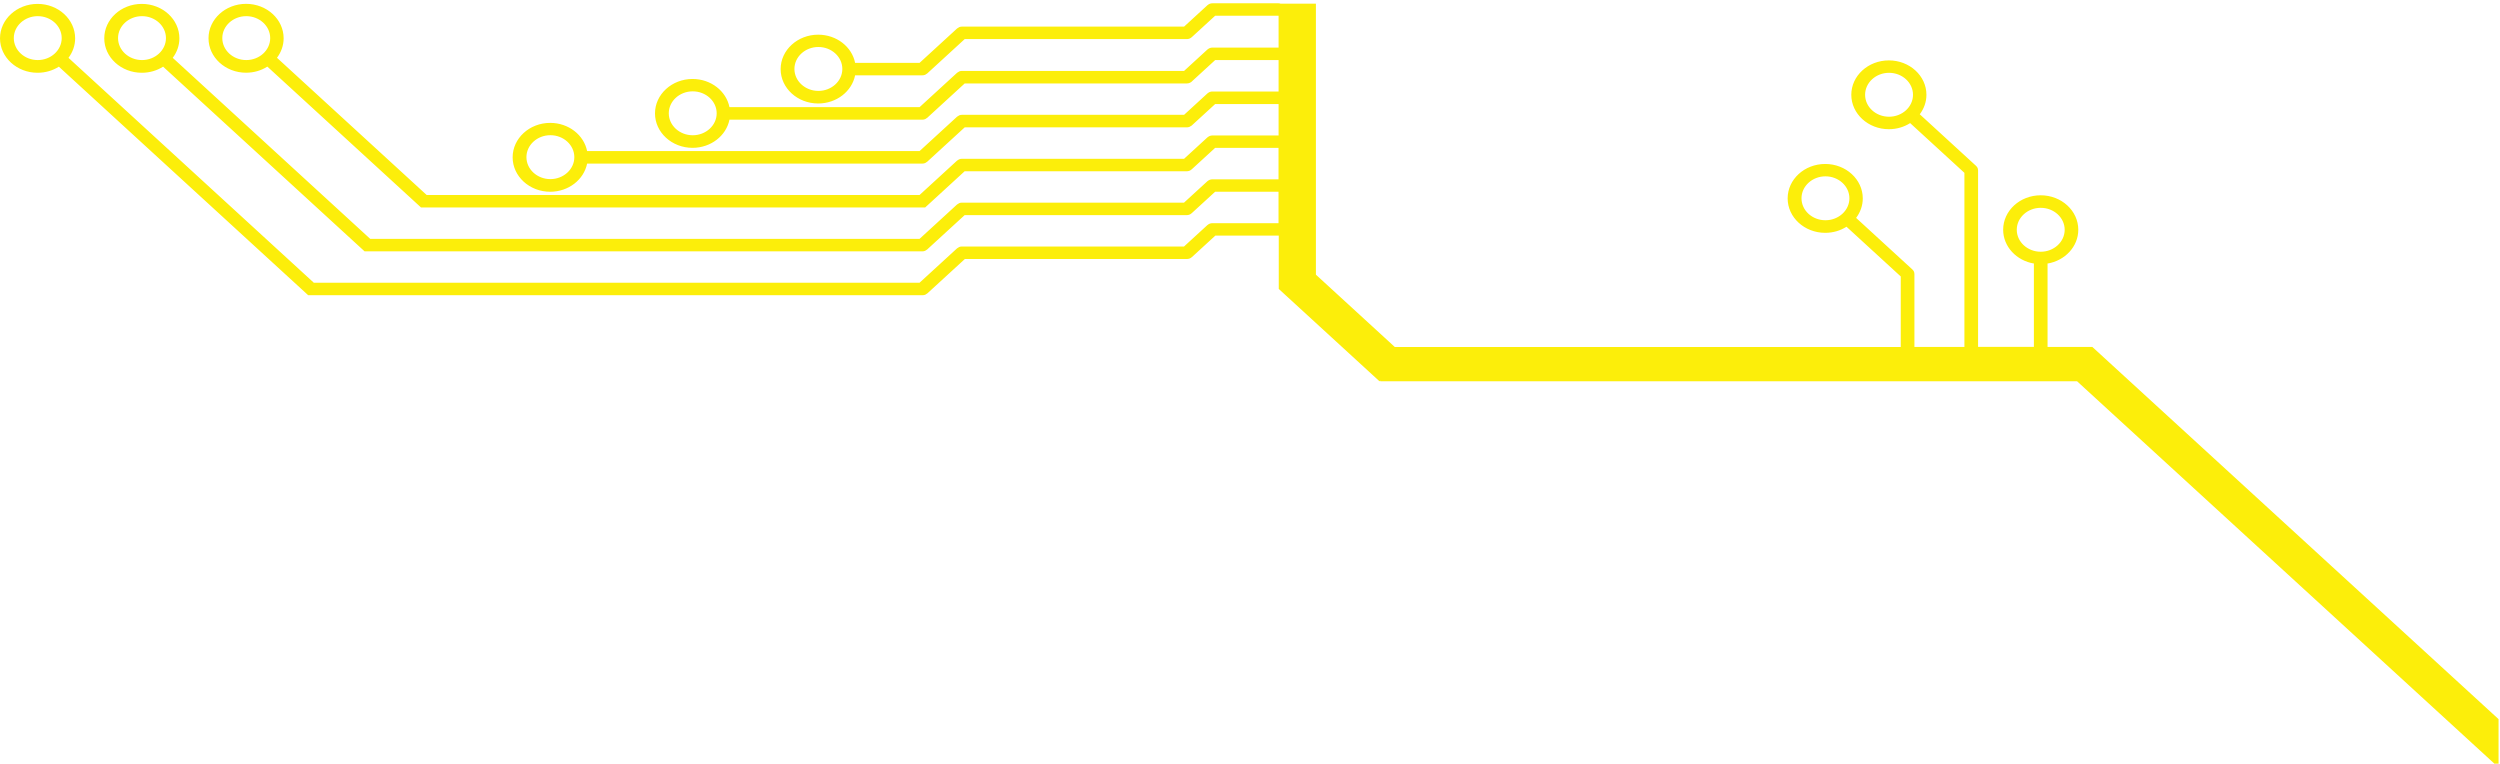 <svg width="311" height="95" viewBox="0 0 311 95" fill="none" xmlns="http://www.w3.org/2000/svg">
<path d="M254.716 43.15L254.716 32.841C254.716 32.821 254.709 32.807 254.702 32.787C256.883 32.428 258.539 30.679 258.539 28.578C258.539 26.219 256.447 24.294 253.866 24.294C251.286 24.294 249.193 26.212 249.193 28.578C249.193 30.679 250.849 32.428 253.031 32.787C253.031 32.807 253.016 32.821 253.016 32.841L253.016 43.15L246.073 43.15L246.073 21.177C246.073 21.17 246.066 21.163 246.066 21.156C246.066 21.061 246.044 20.973 246.007 20.885C245.97 20.797 245.91 20.723 245.837 20.655C245.829 20.648 245.829 20.641 245.822 20.635L238.82 14.216C239.337 13.525 239.648 12.691 239.648 11.79C239.648 9.431 237.555 7.513 234.975 7.513C232.395 7.513 230.302 9.431 230.302 11.79C230.302 14.148 232.395 16.073 234.975 16.073C235.958 16.073 236.868 15.795 237.622 15.314L244.373 21.502L244.373 43.157L238.154 43.157L238.154 34.068C238.154 34.061 238.147 34.054 238.147 34.047C238.147 33.953 238.125 33.864 238.088 33.776C238.051 33.688 237.992 33.614 237.918 33.546C237.91 33.539 237.91 33.532 237.903 33.526L230.901 27.107C231.419 26.416 231.729 25.582 231.729 24.681C231.729 22.322 229.637 20.397 227.056 20.397C224.476 20.397 222.383 22.315 222.383 24.681C222.383 27.039 224.476 28.964 227.056 28.964C228.04 28.964 228.949 28.686 229.703 28.205L236.454 34.393L236.454 43.163L173.511 43.163L163.699 34.169L163.699 0.458L159.315 0.458C159.233 0.43 159.145 0.41 159.056 0.41L150.819 0.41C150.708 0.41 150.597 0.43 150.494 0.471C150.405 0.505 150.331 0.552 150.265 0.607C150.25 0.62 150.235 0.62 150.22 0.634L147.3 3.311L119.662 3.311C119.551 3.311 119.44 3.331 119.337 3.372C119.27 3.399 119.211 3.447 119.152 3.487C119.122 3.508 119.093 3.514 119.063 3.541L114.398 7.818L106.375 7.818C105.976 5.825 104.076 4.314 101.784 4.314C99.211 4.314 97.111 6.232 97.111 8.598C97.111 10.956 99.203 12.874 101.784 12.874C104.068 12.874 105.976 11.363 106.375 9.37L114.745 9.37C114.856 9.37 114.967 9.35 115.07 9.309C115.144 9.282 115.196 9.235 115.255 9.194C115.285 9.174 115.314 9.167 115.344 9.14L120.009 4.863L147.647 4.863C147.758 4.863 147.869 4.843 147.973 4.802C148.061 4.768 148.135 4.721 148.202 4.66C148.217 4.646 148.231 4.646 148.246 4.633L151.167 1.955L159.056 1.955L159.056 5.92L150.819 5.92C150.708 5.92 150.597 5.941 150.494 5.981C150.405 6.015 150.331 6.063 150.265 6.117C150.25 6.13 150.235 6.13 150.22 6.144L147.3 8.821L119.662 8.821C119.551 8.821 119.44 8.842 119.337 8.882C119.27 8.909 119.211 8.957 119.152 8.997C119.122 9.018 119.093 9.024 119.063 9.052L114.398 13.328L90.745 13.328C90.346 11.336 88.445 9.824 86.153 9.824C83.58 9.824 81.481 11.742 81.481 14.108C81.481 16.466 83.573 18.391 86.153 18.391C88.438 18.391 90.346 16.88 90.745 14.887L114.745 14.887C114.856 14.887 114.967 14.867 115.07 14.826C115.144 14.799 115.196 14.752 115.255 14.711C115.285 14.691 115.314 14.684 115.344 14.657L120.009 10.38L147.647 10.38C147.758 10.38 147.869 10.36 147.973 10.319L147.98 10.319C147.995 10.312 148.002 10.306 148.01 10.299C148.098 10.265 148.18 10.217 148.246 10.156C148.246 10.156 148.246 10.156 148.246 10.15L151.167 7.472L159.056 7.472L159.056 11.383L150.819 11.383C150.708 11.383 150.597 11.403 150.494 11.444C150.405 11.478 150.331 11.525 150.265 11.58C150.25 11.593 150.235 11.593 150.22 11.607L147.3 14.284L119.662 14.284C119.551 14.284 119.44 14.304 119.337 14.345C119.27 14.372 119.211 14.419 119.152 14.46C119.122 14.48 119.093 14.487 119.063 14.514L114.398 18.791L73.037 18.791C72.638 16.798 70.737 15.287 68.445 15.287C65.872 15.287 63.772 17.205 63.772 19.57C63.772 21.929 65.865 23.854 68.445 23.854C70.73 23.854 72.638 22.343 73.037 20.35L114.745 20.35C114.856 20.35 114.967 20.33 115.07 20.289C115.144 20.262 115.196 20.214 115.255 20.174C115.285 20.153 115.314 20.147 115.344 20.119L120.009 15.843L147.647 15.843C147.758 15.843 147.869 15.822 147.973 15.782C148.032 15.755 148.084 15.714 148.143 15.68C148.18 15.66 148.217 15.646 148.246 15.619L151.167 12.942L159.056 12.942L159.056 16.853L150.819 16.853C150.708 16.853 150.597 16.873 150.494 16.914C150.405 16.948 150.331 16.995 150.265 17.049C150.25 17.063 150.235 17.063 150.22 17.076L147.3 19.753L119.662 19.753C119.551 19.753 119.44 19.774 119.337 19.814C119.263 19.842 119.203 19.889 119.144 19.93C119.115 19.95 119.085 19.957 119.063 19.977L114.398 24.254L53.074 24.254L34.456 7.188C34.974 6.496 35.284 5.663 35.284 4.761C35.284 2.403 33.192 0.478 30.611 0.478C28.038 0.478 25.939 2.396 25.939 4.761C25.939 7.12 28.031 9.045 30.611 9.045C31.595 9.045 32.504 8.767 33.258 8.286L52.127 25.582L52.371 25.806L115.093 25.806L120.002 21.305L147.64 21.305C147.751 21.305 147.862 21.285 147.965 21.244C148.054 21.211 148.128 21.163 148.194 21.102C148.209 21.089 148.224 21.089 148.239 21.075L151.159 18.398L159.048 18.398L159.048 22.309L150.812 22.309C150.701 22.309 150.59 22.329 150.486 22.37C150.398 22.404 150.324 22.451 150.257 22.505C150.242 22.519 150.228 22.519 150.213 22.532L147.292 25.209L119.654 25.209C119.544 25.209 119.433 25.23 119.329 25.27C119.263 25.298 119.203 25.345 119.144 25.386C119.115 25.406 119.085 25.413 119.056 25.44L114.39 29.717L46.057 29.717L21.488 7.195C22.005 6.503 22.316 5.67 22.316 4.768C22.316 2.41 20.223 0.485 17.643 0.485C15.062 0.485 12.97 2.403 12.97 4.768C12.97 7.127 15.062 9.052 17.643 9.052C18.626 9.052 19.535 8.774 20.29 8.293L45.111 31.045L45.355 31.269L114.738 31.269C114.849 31.269 114.959 31.248 115.063 31.208C115.137 31.18 115.189 31.133 115.248 31.092C115.277 31.072 115.307 31.065 115.337 31.038L120.002 26.762L147.64 26.762C147.751 26.762 147.862 26.741 147.965 26.701C148.054 26.667 148.128 26.619 148.194 26.558C148.209 26.545 148.224 26.545 148.239 26.531L151.159 23.854L159.048 23.854L159.048 27.765L150.812 27.765C150.701 27.765 150.59 27.785 150.486 27.826C150.398 27.86 150.324 27.907 150.257 27.961C150.242 27.975 150.228 27.975 150.213 27.988L147.292 30.665L119.654 30.665C119.544 30.665 119.433 30.686 119.329 30.726C119.263 30.753 119.203 30.801 119.144 30.842C119.115 30.862 119.085 30.869 119.056 30.896L114.39 35.173L39.04 35.173L8.519 7.195C9.036 6.503 9.347 5.67 9.347 4.768C9.347 2.41 7.254 0.485 4.674 0.485C2.101 0.485 0.001 2.403 0.001 4.768C0.001 7.127 2.094 9.052 4.674 9.052C5.657 9.052 6.567 8.774 7.321 8.293L38.094 36.501L38.338 36.725L114.767 36.725C114.878 36.725 114.989 36.704 115.093 36.664C115.166 36.636 115.218 36.589 115.277 36.548C115.307 36.528 115.337 36.521 115.366 36.494L120.032 32.218L147.669 32.218C147.78 32.218 147.891 32.197 147.995 32.157C148.084 32.123 148.157 32.075 148.224 32.014C148.239 32.001 148.254 32.001 148.268 31.987L151.189 29.31L159.078 29.31L159.078 35.945L171.61 47.433L171.707 47.345L171.707 47.433L258.391 47.433L310.82 95.473L310.82 89.461L260.284 43.157L254.716 43.157L254.716 43.15ZM250.886 28.585C250.886 27.08 252.225 25.853 253.866 25.853C255.508 25.853 256.846 27.08 256.846 28.585C256.846 30.089 255.508 31.316 253.866 31.316C252.225 31.316 250.886 30.089 250.886 28.585ZM232.018 11.79C232.018 10.285 233.356 9.058 234.997 9.058C236.639 9.058 237.977 10.285 237.977 11.79C237.977 13.294 236.639 14.521 234.997 14.521C233.348 14.521 232.018 13.294 232.018 11.79ZM224.106 24.667C224.106 23.163 225.444 21.936 227.086 21.936C228.727 21.936 230.066 23.163 230.066 24.667C230.066 26.172 228.727 27.399 227.086 27.399C225.444 27.399 224.106 26.179 224.106 24.667ZM86.175 16.826C84.534 16.826 83.196 15.599 83.196 14.094C83.196 12.589 84.534 11.363 86.175 11.363C87.817 11.363 89.155 12.589 89.155 14.094C89.155 15.599 87.817 16.826 86.175 16.826ZM68.468 22.282C66.826 22.282 65.488 21.055 65.488 19.55C65.488 18.046 66.826 16.819 68.468 16.819C70.109 16.819 71.447 18.046 71.447 19.55C71.447 21.055 70.109 22.282 68.468 22.282ZM27.654 4.741C27.654 3.236 28.992 2.01 30.634 2.01C32.275 2.01 33.613 3.236 33.613 4.741C33.613 6.246 32.275 7.472 30.634 7.472C28.992 7.472 27.654 6.246 27.654 4.741ZM14.685 4.741C14.685 3.236 16.023 2.01 17.665 2.01C19.306 2.01 20.645 3.236 20.645 4.741C20.645 6.246 19.306 7.472 17.665 7.472C16.023 7.472 14.685 6.246 14.685 4.741ZM1.717 4.741C1.717 3.236 3.055 2.01 4.696 2.01C6.338 2.01 7.676 3.236 7.676 4.741C7.676 6.246 6.338 7.472 4.696 7.472C3.055 7.472 1.717 6.246 1.717 4.741ZM101.806 11.309C100.165 11.309 98.826 10.082 98.826 8.577C98.826 7.073 100.165 5.846 101.806 5.846C103.447 5.846 104.786 7.073 104.786 8.577C104.786 10.082 103.447 11.309 101.806 11.309Z" fill="#FCEE0A"/>
</svg>
